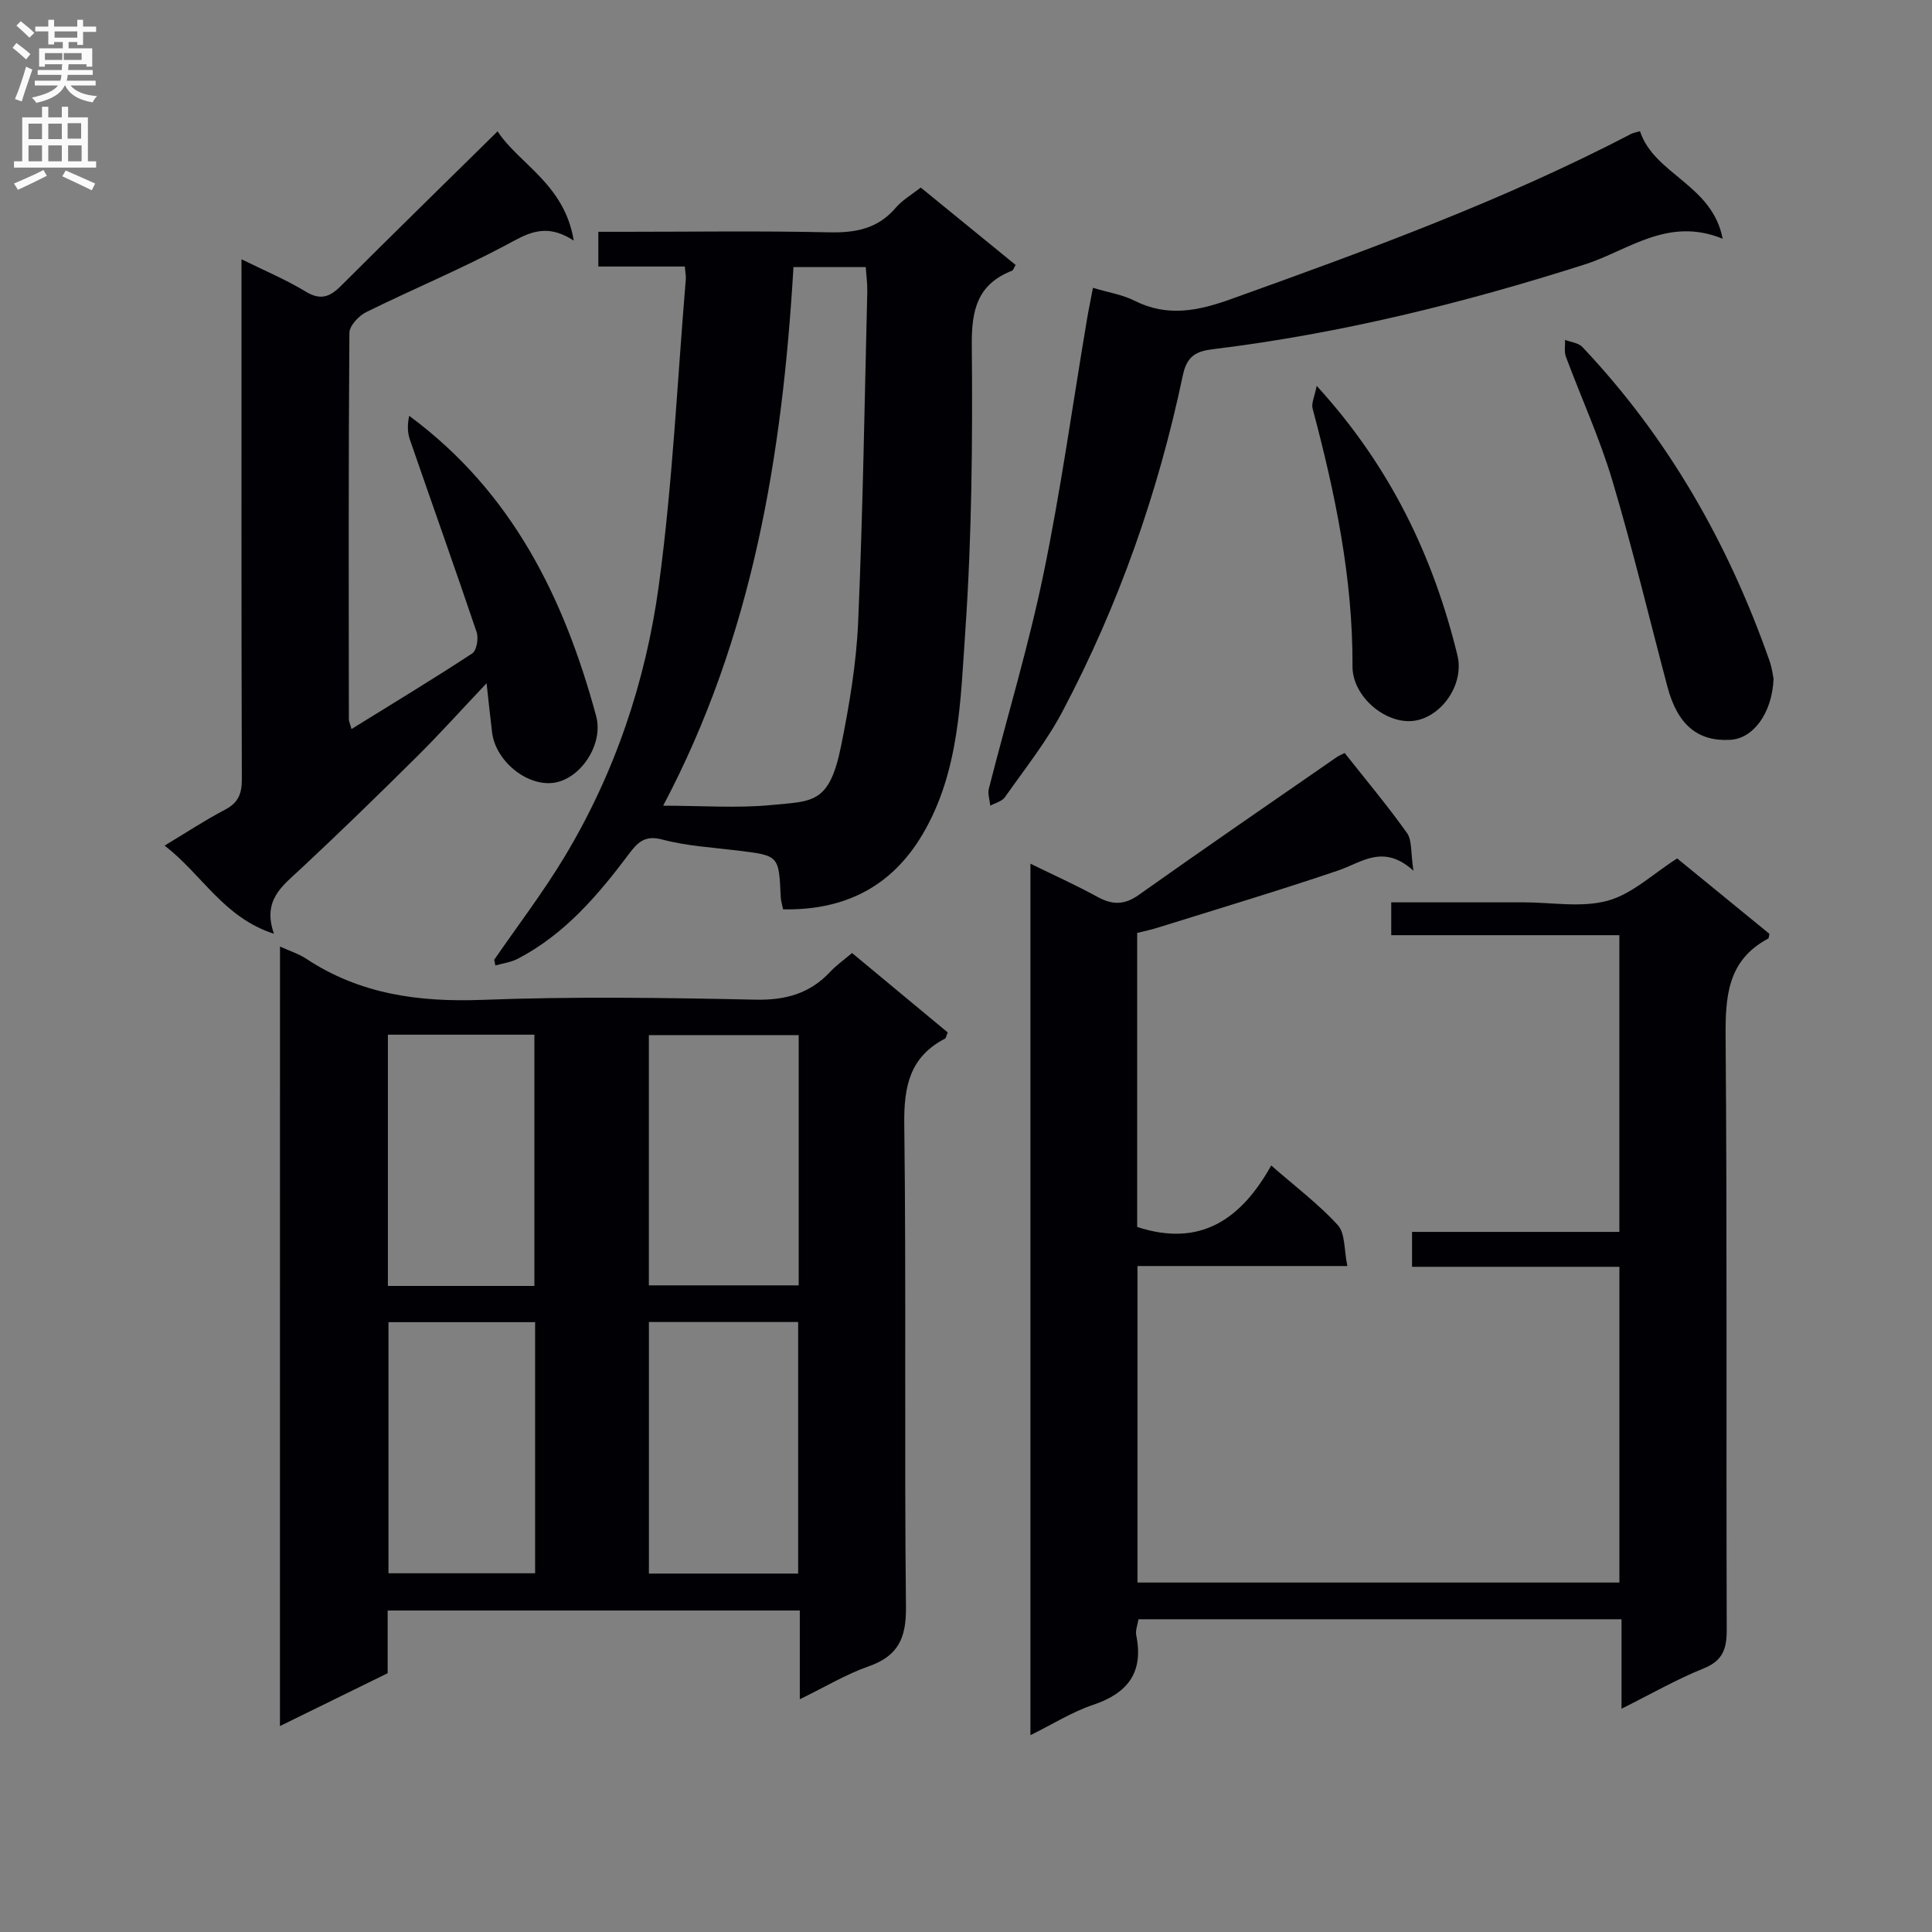 <svg enable-background="new 0 0 400 400" viewBox="0 0 400 400" xmlns="http://www.w3.org/2000/svg"><rect x="0" y="0" width="400" height="400" fill="#808080" stroke="none"/><g fill="#010105"><path d="m57.97 195.97c2.12.97 3.89 1.51 5.37 2.49 11.15 7.39 23.38 9.05 36.57 8.55 18.8-.72 37.66-.44 56.48-.04 6.28.14 11.31-1.27 15.55-5.82 1.23-1.32 2.74-2.37 4.47-3.84 6.71 5.57 13.3 11.04 19.8 16.44-.31.74-.35 1.18-.55 1.28-7.31 3.8-8.54 9.91-8.44 17.73.42 33.32-.01 66.66.35 99.99.07 6.45-1.65 10.13-7.78 12.27-4.61 1.61-8.88 4.2-14.2 6.79 0-6.68 0-12.4 0-18.37-28.73 0-56.81 0-85.33 0v12.98c-7.48 3.67-14.6 7.16-22.3 10.94.01-54.04.01-107.42.01-161.39zm76.38 77.74v52.08h30.9c0-17.4 0-34.6 0-52.08-10.4 0-20.47 0-30.9 0zm31.01-59.4c-10.62 0-20.72 0-31.02 0v51.81h31.02c0-17.43 0-34.38 0-51.81zm-85.05-.09v52.02h30.33c0-17.47 0-34.67 0-52.02-10.16 0-19.94 0-30.33 0zm30.48 59.52c-10.43 0-20.35 0-30.36 0v51.99h30.36c0-17.39 0-34.51 0-51.99z"/><path d="m278.4 155.9c4.39 5.56 8.87 10.9 12.9 16.56 1.08 1.53.75 4.05 1.34 7.81-6.27-5.65-10.68-1.7-15.6-.04-12.37 4.2-24.9 7.94-37.37 11.84-1.39.44-2.83.73-4.23 1.08v60.88c13.01 4.25 21.49-1.51 27.75-12.73 5.02 4.39 9.82 8 13.79 12.35 1.56 1.71 1.27 5.11 1.98 8.47-15 0-29.08 0-43.46 0v65.53h99.78c0-21.79 0-43.36 0-65.37-14.4 0-28.5 0-42.93 0 0-2.5 0-4.57 0-7.23h42.92c0-20.65 0-40.74 0-61.43-15.68 0-31.25 0-47.23 0 0-2.46 0-4.32 0-6.8h20.41 7c5.83 0 11.98 1.15 17.41-.34 5.08-1.39 9.39-5.58 14.38-8.75 6.24 5.1 12.76 10.43 19.1 15.61-.15.66-.14.92-.23.97-8.51 4.52-8.91 12.07-8.84 20.64.33 40.83.1 81.66.23 122.5.01 3.96-.83 6.4-4.82 8-5.48 2.2-10.66 5.18-16.96 8.32 0-6.69 0-12.52 0-18.52-33.78 0-66.74 0-100.01 0-.18 1.14-.67 2.3-.46 3.33 1.55 7.68-1.74 11.98-8.96 14.4-4.34 1.46-8.33 3.99-12.95 6.27 0-60.3 0-120.02 0-180.43 4.73 2.32 9.38 4.4 13.84 6.85 3.09 1.7 5.58 1.75 8.59-.39 13.56-9.62 27.28-19.03 40.95-28.5.51-.36 1.13-.6 1.68-.88z"/><path d="m190.63 38.83c6.6 5.38 13.15 10.72 19.64 16.02-.4.69-.5 1.1-.72 1.19-7.13 2.78-8.42 8.04-8.35 15.33.18 19.79.01 39.65-1.35 59.38-.99 14.27-1.2 29.07-8.86 42.02-6.4 10.81-16.11 15.74-28.86 15.5-.2-1.01-.46-1.78-.49-2.57-.38-8.58-.37-8.55-8.79-9.59-5.27-.65-10.66-.94-15.75-2.3-3.65-.97-5.14.68-6.89 3-6.42 8.56-13.32 16.65-23.03 21.7-1.4.73-3.07.93-4.62 1.38-.08-.39-.16-.79-.24-1.18 4.89-7.1 10.15-13.98 14.58-21.35 10.4-17.29 16.79-36.27 19.49-56.08 2.86-21.03 3.83-42.31 5.6-63.49.05-.65-.1-1.31-.21-2.61-5.88 0-11.77 0-17.9 0 0-2.58 0-4.51 0-7.19h5.29c14.16 0 28.33-.21 42.48.11 5.49.12 10.08-.73 13.79-5.07 1.36-1.6 3.31-2.72 5.19-4.2zm-26.35 16.47c-2.3 38.97-8.44 76.48-26.98 111.51 8.13 0 15.33.55 22.41-.14 8.57-.83 12.01-.19 14.44-12.29 1.7-8.44 3.15-17.04 3.52-25.61.98-22.75 1.33-45.52 1.89-68.29.04-1.73-.2-3.47-.32-5.18-5.21 0-9.82 0-14.96 0z"/><path d="m100.74 141.46c-5.37 5.67-9.79 10.6-14.49 15.25-7.92 7.86-15.92 15.65-24.08 23.26-3.7 3.45-7.9 6.39-5.45 13.36-10.45-3.38-14.81-12.21-22.64-18.26 4.58-2.75 8.41-5.29 12.47-7.41 2.74-1.43 3.53-3.26 3.52-6.3-.11-34.17-.07-68.34-.07-102.5 0-1.48 0-2.95 0-5.18 4.8 2.37 9.22 4.22 13.27 6.68 3.07 1.87 5 1.14 7.29-1.14 10.57-10.55 21.25-20.99 32.46-32.03 4.42 6.77 13.86 10.91 15.77 22.63-6.06-3.96-9.87-1.28-14.27 1.05-9.37 4.97-19.2 9.06-28.72 13.76-1.53.76-3.44 2.81-3.46 4.27-.2 26.66-.14 53.33-.11 80 0 .45.23.89.54 2.04 8.54-5.29 16.87-10.32 25.01-15.66.91-.6 1.33-3.13.9-4.41-4.5-13.33-9.24-26.58-13.83-39.89-.52-1.51-.5-3.2-.13-4.89 21.39 15.81 32.09 37.77 38.7 62.14 1.61 5.94-3.3 13.15-8.86 13.85-5.63.71-12.08-4.67-12.7-10.61-.35-2.96-.68-5.92-1.12-10.01z"/><path d="m226.28 59.59c3.26.98 6.13 1.42 8.59 2.66 6.82 3.44 13.15 2.13 20.01-.33 28.16-10.1 56.24-20.34 82.84-34.2.42-.22.93-.29 1.82-.56 2.96 8.99 14.98 11.04 17.12 22.27-11.37-4.66-19.61 2.47-28.49 5.3-25.2 8.04-50.72 14.35-76.98 17.56-3.35.41-5.42 1.25-6.29 5.39-5.11 24.32-13.3 47.63-24.92 69.61-3.32 6.28-7.83 11.93-11.93 17.77-.61.86-1.99 1.18-3.02 1.75-.12-1.18-.57-2.44-.3-3.52 3.76-14.79 8.2-29.43 11.29-44.35 3.6-17.37 6.02-34.98 8.97-52.48.35-2.12.79-4.22 1.29-6.87z"/><path d="m367.2 140.56c-.31 7.11-4.2 12.33-8.92 12.61-6.79.41-10.98-3.13-13.06-11-3.78-14.25-7.2-28.6-11.41-42.71-2.6-8.72-6.43-17.06-9.61-25.62-.38-1.03-.13-2.31-.17-3.47 1.21.47 2.77.61 3.58 1.47 17.75 18.77 30.24 40.7 38.75 64.98.54 1.53.72 3.19.84 3.74z"/><path d="m272.61 79.89c15.32 16.78 24.12 35.32 29.13 55.75 1.51 6.16-3.44 13-9.2 13.62-5.77.62-12.55-5.09-12.52-11.3.09-18.26-3.6-35.88-8.26-53.38-.29-1.1.41-2.46.85-4.69z"/></g><path d="m2.6 9.9.8-1c.9.7 1.9 1.4 2.9 2.3l-.9 1.1c-1.1-1-2-1.8-2.8-2.4zm.5 10.6c.9-2.1 1.6-4.3 2.3-6.7.4.2.8.4 1.3.6-.7 2.1-1.5 4.3-2.2 6.6zm.3-15.2.9-.9c1 .8 2 1.6 2.8 2.4l-1 1c-.9-.9-1.8-1.7-2.7-2.5zm12.6-1.2h1.2v1.4h2.7v1.1h-2.7v2.7h-1.2v-.6h-1.8v1.3h4.9v3.8h-1.2v-.5h-3.7c0 .4-.1.9-.1 1.2h5.1v1h-5.2c0 .5-.1.9-.2 1.2h6v1h-5.2c1.1 1.3 2.9 2 5.5 2.2-.4.4-.7.8-.9 1.3-2.9-.5-4.8-1.6-5.7-3.5h-.1c-.8 1.7-2.7 2.9-5.9 3.6-.2-.4-.6-.8-.9-1.1 2.8-.6 4.6-1.4 5.4-2.5h-4.8v-1h5.3c.1-.3.2-.7.2-1.2h-4.9v-1h5c0-.4 0-.8.1-1.2h-3.6v.5h-1.2v-3.8h4.9v-1.3h-1.8v.5h-1.2v-2.7h-2.7v-1h2.7v-1.4h1.2v1.4h4.8zm-6.7 8.3h3.6c0-.4 0-.9 0-1.4h-3.6zm1.9-4.6h4.8v-1.3h-4.7v1.3zm6.7 3.2h-4.7v1.4h3.7v-1.4z" fill="#fbfafa"/><path d="m8.7 22.1h1.3v2.2h2.8v-2.2h1.3v2.2h4.1v9.1h1.7v1.3h-17v-1.3h1.7v-9.1h4.1zm.3 13.1.7 1.2c-1.8.9-3.8 1.9-6 2.9-.2-.4-.5-.8-.8-1.3 2.3-1 4.4-1.9 6.1-2.8zm-3.1-6.4h2.8v-3.2h-2.8zm0 4.6h2.8v-3.3h-2.8zm4.1-4.6h2.8v-3.2h-2.8zm0 4.6h2.8v-3.3h-2.8zm3.6 1.9c2.1.9 4.1 1.8 6.1 2.7l-.7 1.4c-2.2-1.1-4.2-2-6.1-2.9zm3.2-9.8h-2.8v3.2h2.8v-3.1zm-2.7 7.9h2.8v-3.3h-2.8z" fill="#fbfafa"/></svg>